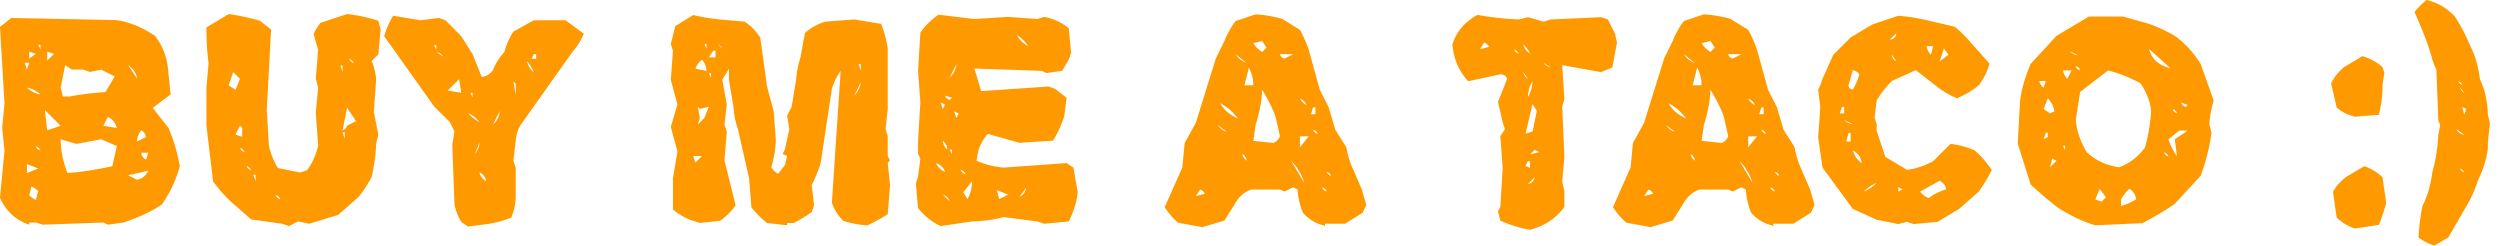 <svg width="142pt" height="14pt" viewBox="0 0 142 14" xmlns="http://www.w3.org/2000/svg"><g id="fontsvg1672074337464" stroke-linecap="round" fill-rule="evenodd" fill="#ff9900"><path d="M 38.355 1.485 L 39.375 0.853 A 9.261 9.261 0 0 0 40.088 1 Q 40.469 1.063 40.896 1.107 L 42.293 1.23 A 2.928 2.928 0 0 1 42.901 1.763 A 3.702 3.702 0 0 1 43.181 2.127 L 43.567 4.913 L 43.945 6.311 L 44.068 7.963 A 6.072 6.072 0 0 1 43.894 9.194 A 6.99 6.99 0 0 1 43.813 9.492 A 0.826 0.826 0 0 0 44.166 9.852 A 1.027 1.027 0 0 0 44.2 9.87 L 44.587 9.369 L 44.71 8.859 L 44.455 8.736 L 44.587 8.473 L 44.833 7.33 L 44.71 6.565 L 44.965 6.064 L 45.22 4.535 A 4.87 4.87 0 0 1 45.351 3.668 A 5.839 5.839 0 0 1 45.466 3.261 L 45.721 1.872 Q 46.213 1.441 46.872 1.23 L 48.524 1.107 L 50.045 1.354 A 6.082 6.082 0 0 1 50.423 2.76 L 50.423 6.187 L 50.3 7.33 L 50.423 7.717 L 50.423 8.859 L 50.555 9.114 L 50.423 9.237 L 50.555 10.512 L 50.423 12.164 A 7.968 7.968 0 0 1 49.891 12.485 A 10.736 10.736 0 0 1 49.28 12.797 A 4.983 4.983 0 0 1 48.34 12.666 A 6.043 6.043 0 0 1 47.892 12.542 A 2.75 2.75 0 0 1 47.282 11.606 A 3.19 3.19 0 0 1 47.25 11.522 L 47.751 4.025 Q 47.435 4.456 47.25 5.045 L 46.617 9.237 A 6.802 6.802 0 0 1 46.369 9.939 A 8.759 8.759 0 0 1 46.107 10.512 L 46.239 11.654 L 46.107 12.041 A 6.716 6.716 0 0 1 45.637 12.355 Q 45.382 12.511 45.088 12.665 L 44.71 12.665 L 44.71 12.797 L 43.567 12.665 A 4.903 4.903 0 0 1 43.002 12.149 A 6.047 6.047 0 0 1 42.68 11.777 L 42.548 10.125 L 41.915 7.33 A 4.516 4.516 0 0 1 41.683 6.315 A 5.174 5.174 0 0 1 41.66 6.064 L 41.405 4.535 L 41.405 3.902 L 41.027 4.535 L 41.282 5.933 L 41.15 7.084 L 41.282 7.462 L 41.15 9.114 L 41.783 11.654 A 3.083 3.083 0 0 1 41.284 12.232 A 3.933 3.933 0 0 1 40.896 12.542 L 39.753 12.665 L 39.375 12.542 A 2.987 2.987 0 0 1 38.725 12.252 A 4.049 4.049 0 0 1 38.224 11.9 L 38.224 10.125 L 38.479 8.604 L 38.101 7.207 L 38.479 5.933 L 38.101 4.535 L 38.224 2.883 L 38.101 2.505 L 38.355 1.485 Z M 53.306 0.835 L 55.345 1.081 L 57.261 0.958 L 58.922 1.081 L 59.309 0.958 Q 60.064 1.099 60.706 1.6 L 60.838 3.006 L 60.706 3.384 L 60.328 4.025 L 59.432 4.148 L 59.177 4.025 L 55.345 3.894 L 55.731 5.177 L 59.563 4.913 L 59.941 5.054 L 60.583 5.555 L 60.451 6.583 Q 60.24 7.286 59.81 7.989 L 57.902 8.112 L 56.109 7.603 A 2.414 2.414 0 0 0 55.506 8.881 A 3.089 3.089 0 0 0 55.477 9.132 Q 56.188 9.448 57.006 9.519 L 60.583 9.264 L 60.97 9.519 L 61.216 10.925 A 4.497 4.497 0 0 1 60.966 11.975 A 5.691 5.691 0 0 1 60.706 12.577 L 59.309 12.709 L 58.922 12.577 L 57.006 12.331 Q 56.153 12.56 55.213 12.577 L 53.429 12.841 A 3.492 3.492 0 0 1 52.418 12.123 A 4.268 4.268 0 0 1 52.146 11.821 L 52.022 10.415 L 52.146 10.028 L 52.277 9.009 L 52.146 8.754 L 52.146 7.989 L 52.277 5.818 L 52.146 4.025 L 52.277 1.854 A 3.486 3.486 0 0 1 52.784 1.259 A 4.701 4.701 0 0 1 53.306 0.835 Z M 11.725 1.556 L 12.99 0.8 A 10.777 10.777 0 0 1 13.838 0.947 A 14.737 14.737 0 0 1 14.765 1.178 L 15.398 1.679 L 15.152 6.249 L 15.275 8.279 A 3.583 3.583 0 0 0 15.481 8.939 A 4.947 4.947 0 0 0 15.785 9.545 L 17.051 9.8 L 17.438 9.668 Q 17.868 9.114 18.07 8.279 L 17.938 6.372 L 18.07 4.983 L 17.938 4.474 L 18.07 2.83 L 17.815 1.934 L 17.938 1.679 L 18.193 1.301 L 19.714 0.8 A 7.712 7.712 0 0 1 20.668 0.955 A 10.143 10.143 0 0 1 21.489 1.178 L 21.621 1.679 L 21.489 3.085 L 21.111 3.463 Q 21.29 3.88 21.362 4.438 A 5.14 5.14 0 0 1 21.366 4.474 L 21.234 6.372 L 21.489 7.646 L 21.366 8.147 A 9.082 9.082 0 0 1 21.264 9.245 A 11.468 11.468 0 0 1 21.111 10.046 Q 20.804 10.652 20.355 11.197 L 19.204 12.208 L 17.561 12.709 L 16.928 12.577 L 16.418 12.841 L 16.031 12.709 L 14.265 12.463 L 13.113 11.452 A 7.692 7.692 0 0 1 12.44 10.734 A 9.304 9.304 0 0 1 12.103 10.301 L 11.725 7.137 L 11.725 4.983 L 11.848 3.586 A 12.618 12.618 0 0 1 11.757 2.662 Q 11.725 2.14 11.725 1.556 Z M 106.348 1.389 L 107.824 0.896 Q 108.563 0.949 109.433 1.143 L 111.032 1.521 A 6.928 6.928 0 0 1 111.582 2.027 A 9.051 9.051 0 0 1 112.017 2.505 L 113.001 3.604 A 3.067 3.067 0 0 1 112.683 4.403 A 3.943 3.943 0 0 1 112.395 4.843 A 4.993 4.993 0 0 1 111.419 5.464 A 5.77 5.77 0 0 1 111.164 5.581 Q 110.531 5.335 109.925 4.843 L 108.817 3.981 L 107.464 4.597 Q 106.972 5.08 106.594 5.704 L 106.479 6.688 L 106.594 7.058 L 106.594 7.436 L 107.086 8.912 L 108.325 9.65 A 4.343 4.343 0 0 0 109.665 9.229 A 4.972 4.972 0 0 0 109.802 9.158 L 110.786 8.174 A 4.595 4.595 0 0 1 111.717 8.374 A 5.505 5.505 0 0 1 112.148 8.534 A 4.964 4.964 0 0 1 112.7 9.086 A 6.62 6.62 0 0 1 113.133 9.65 A 7.29 7.29 0 0 1 112.784 10.291 A 9.675 9.675 0 0 1 112.395 10.881 L 111.278 11.865 L 110.048 12.604 L 108.694 12.727 L 108.325 12.604 L 107.824 12.727 L 106.594 12.48 L 105.24 11.865 L 103.518 9.519 L 103.271 7.796 L 103.395 6.073 L 103.271 5.089 L 103.395 4.843 L 103.518 4.474 L 104.133 3.111 L 105.117 2.127 L 106.348 1.389 Z M 22.333 0.896 L 23.88 1.151 L 24.917 1.02 L 25.304 1.151 L 26.2 2.057 L 26.842 3.076 L 27.36 4.368 A 0.885 0.885 0 0 0 27.945 4.053 A 1.209 1.209 0 0 0 28.002 3.981 A 2.927 2.927 0 0 1 28.408 3.246 A 3.612 3.612 0 0 1 28.652 2.953 A 3.761 3.761 0 0 1 29.14 1.828 A 4.229 4.229 0 0 1 29.162 1.793 L 30.322 1.151 L 32.124 1.151 L 33.161 1.916 A 3.708 3.708 0 0 1 32.59 2.86 A 4.221 4.221 0 0 1 32.511 2.953 L 29.681 6.943 A 1.862 1.862 0 0 0 29.318 7.785 A 2.312 2.312 0 0 0 29.294 7.972 L 29.162 9.132 L 29.294 9.519 L 29.294 11.197 A 3.257 3.257 0 0 1 29.039 12.357 A 5.669 5.669 0 0 1 27.852 12.698 A 6.467 6.467 0 0 1 27.615 12.735 L 26.587 12.867 L 26.2 12.604 A 2.948 2.948 0 0 1 25.829 11.663 A 3.364 3.364 0 0 1 25.813 11.584 L 25.69 8.235 L 25.813 7.462 L 25.559 6.943 L 24.653 6.038 L 21.823 2.057 Q 21.99 1.45 22.333 0.896 Z M 86.265 1.107 L 86.783 0.976 L 87.688 1.23 L 88.075 1.107 L 90.94 0.976 L 91.327 1.107 L 91.723 1.89 L 91.846 2.408 L 91.582 3.832 L 90.94 4.096 L 88.734 3.7 L 88.857 5.651 L 88.734 6.038 L 88.857 8.895 L 88.734 10.327 L 88.857 10.846 L 88.857 11.751 A 3.286 3.286 0 0 1 87.324 12.916 A 4.278 4.278 0 0 1 86.906 13.052 Q 86.045 12.902 85.219 12.533 L 85.087 12.015 L 85.219 11.751 L 85.351 9.545 L 85.219 7.726 L 85.482 7.339 L 85.351 6.952 L 85.087 5.783 L 85.605 4.482 A 0.396 0.396 0 0 0 85.515 4.331 Q 85.443 4.258 85.331 4.232 A 0.58 0.58 0 0 0 85.219 4.219 L 83.399 4.614 A 3.312 3.312 0 0 1 82.552 2.932 A 4.268 4.268 0 0 1 82.494 2.531 A 2.705 2.705 0 0 1 83.471 1.138 A 3.729 3.729 0 0 1 83.918 0.844 A 14 14 0 0 0 84.865 0.989 Q 85.351 1.048 85.895 1.085 A 24.312 24.312 0 0 0 86.265 1.107 Z M 70.181 1.195 L 71.314 0.817 A 6.797 6.797 0 0 1 72.826 1.072 L 73.837 1.696 A 6.049 6.049 0 0 1 74.098 2.221 Q 74.22 2.496 74.331 2.81 A 9.738 9.738 0 0 1 74.338 2.83 L 74.962 5.098 L 75.472 6.1 L 75.841 7.365 L 76.474 8.367 Q 76.57 8.991 76.86 9.624 L 77.353 10.767 L 77.607 11.646 L 77.396 12.085 L 76.395 12.709 L 75.261 12.709 L 75.261 12.832 L 74.883 12.709 A 2.168 2.168 0 0 1 74.304 12.368 A 2.818 2.818 0 0 1 74.004 12.085 A 4.302 4.302 0 0 1 73.769 11.304 A 3.56 3.56 0 0 1 73.705 10.767 L 73.45 10.635 L 72.958 10.881 L 72.703 10.767 L 71.06 10.767 A 1.655 1.655 0 0 0 70.233 11.431 A 2.097 2.097 0 0 0 70.181 11.514 L 69.548 12.524 L 68.291 12.902 L 66.911 12.647 Q 66.507 12.305 66.155 11.769 L 67.157 9.51 L 67.289 8.121 L 67.922 6.979 L 69.056 3.331 L 69.548 2.329 A 4.772 4.772 0 0 1 70.082 1.332 A 5.399 5.399 0 0 1 70.181 1.195 Z M 95.643 1.195 L 96.776 0.817 A 6.797 6.797 0 0 1 98.288 1.072 L 99.299 1.696 A 6.049 6.049 0 0 1 99.56 2.221 Q 99.682 2.496 99.793 2.81 A 9.738 9.738 0 0 1 99.8 2.83 L 100.424 5.098 L 100.934 6.1 L 101.303 7.365 L 101.936 8.367 Q 102.032 8.991 102.322 9.624 L 102.814 10.767 L 103.069 11.646 L 102.858 12.085 L 101.856 12.709 L 100.723 12.709 L 100.723 12.832 L 100.345 12.709 A 2.168 2.168 0 0 1 99.765 12.368 A 2.818 2.818 0 0 1 99.466 12.085 A 4.302 4.302 0 0 1 99.231 11.304 A 3.56 3.56 0 0 1 99.167 10.767 L 98.912 10.635 L 98.42 10.881 L 98.165 10.767 L 96.521 10.767 A 1.655 1.655 0 0 0 95.695 11.431 A 2.097 2.097 0 0 0 95.643 11.514 L 95.01 12.524 L 93.753 12.902 L 92.373 12.647 Q 91.969 12.305 91.617 11.769 L 92.619 9.51 L 92.751 8.121 L 93.384 6.979 L 94.518 3.331 L 95.01 2.329 A 4.772 4.772 0 0 1 95.544 1.332 A 5.399 5.399 0 0 1 95.643 1.195 Z M 0 1.529 L 0.642 1.02 L 6.636 1.143 A 5.02 5.02 0 0 1 8.138 1.642 A 6.317 6.317 0 0 1 8.807 2.039 A 3.567 3.567 0 0 1 9.497 3.593 A 4.636 4.636 0 0 1 9.571 4.21 L 9.694 5.361 L 8.675 6.126 L 9.571 7.269 A 9.295 9.295 0 0 1 10.02 8.574 A 11.41 11.41 0 0 1 10.213 9.439 A 6.65 6.65 0 0 1 9.606 10.946 A 8.137 8.137 0 0 1 9.193 11.619 A 7.563 7.563 0 0 1 8.272 12.136 Q 7.789 12.367 7.225 12.566 A 12.946 12.946 0 0 1 7.014 12.639 L 6.126 12.762 L 5.871 12.639 L 2.426 12.762 L 2.039 12.639 L 1.661 12.639 L 1.661 12.762 A 2.673 2.673 0 0 1 0.054 11.347 A 3.502 3.502 0 0 1 0 11.232 L 0.255 8.552 L 0.123 7.269 L 0.255 5.871 L 0 1.529 Z M 116.807 2.039 L 118.644 0.94 L 120.604 0.94 L 121.456 1.187 A 6.569 6.569 0 0 1 122.597 1.565 A 8.762 8.762 0 0 1 123.53 2.039 A 4.646 4.646 0 0 1 124.297 2.714 Q 124.618 3.062 124.914 3.502 A 7.965 7.965 0 0 1 124.998 3.63 L 125.736 5.713 A 6.078 6.078 0 0 0 125.499 6.939 A 6.767 6.767 0 0 0 125.49 7.049 L 125.613 7.541 A 11.074 11.074 0 0 1 125.208 9.364 A 12.904 12.904 0 0 1 124.998 9.984 L 123.53 11.575 Q 122.81 12.085 121.693 12.674 L 119.013 12.797 A 7.426 7.426 0 0 1 117.86 12.343 A 9.841 9.841 0 0 1 116.93 11.821 A 15.436 15.436 0 0 1 116.162 11.211 Q 115.775 10.884 115.365 10.501 A 25.014 25.014 0 0 1 115.339 10.477 L 114.609 8.156 L 114.732 5.827 A 6.102 6.102 0 0 1 114.909 4.867 Q 115.064 4.279 115.339 3.63 L 116.807 2.039 Z M 141.311 6.521 L 141.425 6.979 L 141.311 8.104 L 141.311 8.446 A 5.649 5.649 0 0 1 140.805 10.122 A 6.394 6.394 0 0 1 140.748 10.239 Q 140.518 11.014 140 11.871 A 9.926 9.926 0 0 1 139.966 11.927 L 139.061 13.491 L 138.27 13.948 A 2.916 2.916 0 0 1 137.649 13.672 A 3.561 3.561 0 0 1 137.373 13.491 A 12.675 12.675 0 0 1 137.593 11.707 A 5.255 5.255 0 0 0 137.995 10.633 A 6.839 6.839 0 0 0 138.155 9.791 A 8.7 8.7 0 0 0 138.393 8.682 A 11.511 11.511 0 0 0 138.498 7.655 L 138.604 7.093 L 138.498 6.864 L 138.384 3.937 L 138.27 3.709 L 138.155 3.375 A 11.47 11.47 0 0 0 137.893 2.521 Q 137.717 2.015 137.479 1.459 L 137.145 0.677 A 4.21 4.21 0 0 1 137.404 0.387 Q 137.543 0.245 137.708 0.098 A 7.284 7.284 0 0 1 137.821 0 Q 138.727 0.202 139.403 0.896 Q 139.887 1.6 140.3 2.584 A 4.815 4.815 0 0 1 140.647 3.458 Q 140.77 3.878 140.843 4.361 A 8.232 8.232 0 0 1 140.862 4.5 Q 141.284 5.388 141.311 6.521 Z M 119.742 3.999 L 118.151 5.221 L 117.905 6.803 A 3.688 3.688 0 0 0 118.128 7.814 A 5.142 5.142 0 0 0 118.521 8.64 A 3.262 3.262 0 0 0 120.055 9.443 A 4.079 4.079 0 0 0 120.357 9.501 A 3.079 3.079 0 0 0 121.629 8.631 A 3.816 3.816 0 0 0 121.825 8.394 A 6.747 6.747 0 0 0 121.999 7.71 Q 122.078 7.328 122.13 6.884 A 13.94 13.94 0 0 0 122.186 6.319 A 3.022 3.022 0 0 0 121.938 5.377 A 4.13 4.13 0 0 0 121.579 4.729 A 8.177 8.177 0 0 0 120.142 4.117 A 9.406 9.406 0 0 0 119.742 3.999 Z M 133.242 10.063 L 134.288 9.439 A 2.781 2.781 0 0 1 135.079 9.86 A 3.388 3.388 0 0 1 135.325 10.063 L 135.536 11.522 A 9.025 9.025 0 0 1 135.332 12.207 A 11.401 11.401 0 0 1 135.123 12.771 L 133.761 12.981 A 2.698 2.698 0 0 1 132.784 12.413 A 3.136 3.136 0 0 1 132.724 12.357 L 132.513 10.898 Q 132.776 10.424 133.242 10.063 Z M 133.137 3.814 L 134.183 3.19 A 2.88 2.88 0 0 1 135.325 3.814 L 135.431 4.122 L 135.325 4.852 L 135.325 5.168 A 5.999 5.999 0 0 1 135.274 5.717 Q 135.235 5.998 135.17 6.31 A 10.963 10.963 0 0 1 135.123 6.521 L 133.761 6.627 A 2.381 2.381 0 0 1 132.813 6.18 A 2.807 2.807 0 0 1 132.724 6.108 L 132.407 4.746 A 2.453 2.453 0 0 1 132.775 4.176 A 3.277 3.277 0 0 1 133.137 3.814 Z M 4.342 8.174 L 3.445 7.91 A 4.917 4.917 0 0 0 3.628 9.216 A 6.056 6.056 0 0 0 3.832 9.826 A 13.421 13.421 0 0 0 4.865 9.718 Q 5.394 9.642 5.982 9.524 A 24.435 24.435 0 0 0 6.381 9.439 L 6.636 8.297 L 5.748 7.91 L 4.342 8.174 Z M 4.087 3.955 L 3.7 3.7 L 3.445 4.975 L 3.568 5.484 L 3.955 5.484 A 14.092 14.092 0 0 1 5.059 5.313 A 17.798 17.798 0 0 1 5.994 5.229 L 6.513 4.342 L 5.748 3.955 L 5.106 4.087 L 4.729 3.955 L 4.087 3.955 Z M 71.314 7.11 L 71.191 7.998 L 72.325 8.121 A 0.69 0.69 0 0 0 72.679 7.793 A 0.905 0.905 0 0 0 72.703 7.743 L 72.448 6.609 A 8.008 8.008 0 0 0 72.087 5.8 A 10.579 10.579 0 0 0 71.692 5.098 A 6.663 6.663 0 0 1 71.568 6.13 A 8.969 8.969 0 0 1 71.314 7.11 Z M 96.776 7.11 L 96.653 7.998 L 97.787 8.121 A 0.69 0.69 0 0 0 98.141 7.793 A 0.905 0.905 0 0 0 98.165 7.743 L 97.91 6.609 A 8.008 8.008 0 0 0 97.549 5.8 A 10.579 10.579 0 0 0 97.154 5.098 A 6.663 6.663 0 0 1 97.03 6.13 A 8.969 8.969 0 0 1 96.776 7.11 Z M 124.26 7.418 L 123.776 7.418 L 123.17 7.91 Q 123.302 8.347 123.611 8.822 A 5.151 5.151 0 0 0 123.653 8.886 L 123.53 7.91 L 124.26 7.418 Z M 87.293 6.302 L 87.047 5.906 L 86.651 7.594 L 87.047 7.471 L 87.293 6.302 Z M 110.171 10.266 L 109.063 10.881 A 1.013 1.013 0 0 0 109.424 11.19 A 1.285 1.285 0 0 0 109.556 11.25 A 2.719 2.719 0 0 1 110.215 10.871 A 3.342 3.342 0 0 1 110.54 10.758 A 0.614 0.614 0 0 0 110.285 10.338 A 0.927 0.927 0 0 0 110.171 10.266 Z M 123.284 3.876 L 122.063 2.777 Q 122.3 3.647 123.284 3.876 Z M 3.445 7.146 L 2.549 6.249 L 2.681 7.4 L 3.445 7.146 Z M 20.224 6.882 L 19.714 6.117 L 19.459 7.392 A 0.268 0.268 0 0 0 19.621 7.299 Q 19.675 7.237 19.714 7.137 L 20.224 6.882 Z M 39.753 6.187 L 39.63 6.064 L 39.753 6.697 L 39.63 7.084 L 40.008 6.697 L 40.263 6.064 L 39.753 6.187 Z M 73.327 9.123 L 74.083 10.389 Q 73.872 9.686 73.327 9.123 Z M 98.789 9.123 L 99.545 10.389 Q 99.334 9.686 98.789 9.123 Z M 120.472 11.329 L 120.472 11.698 L 120.85 11.575 L 121.333 11.329 A 0.825 0.825 0 0 0 121.003 10.752 A 1.076 1.076 0 0 0 120.964 10.723 A 1.754 1.754 0 0 0 120.621 11.087 A 2.237 2.237 0 0 0 120.472 11.329 Z M 69.302 5.854 A 1.923 1.923 0 0 0 69.952 6.539 A 2.581 2.581 0 0 0 70.313 6.732 A 2.905 2.905 0 0 0 69.584 6.028 A 3.544 3.544 0 0 0 69.302 5.854 Z M 94.764 5.854 A 1.923 1.923 0 0 0 95.414 6.539 A 2.581 2.581 0 0 0 95.774 6.732 A 2.905 2.905 0 0 0 95.046 6.028 A 3.544 3.544 0 0 0 94.764 5.854 Z M 105.24 3.981 L 104.994 4.843 A 0.222 0.222 0 0 0 105.032 4.972 Q 105.09 5.057 105.24 5.089 Q 105.469 4.729 105.609 4.228 Q 105.528 4.08 105.322 4.006 A 0.96 0.96 0 0 0 105.24 3.981 Z M 8.42 9.694 L 7.277 9.958 L 7.787 10.213 A 0.969 0.969 0 0 0 8.107 10.08 A 0.846 0.846 0 0 0 8.42 9.694 Z M 70.937 3.841 L 70.682 4.843 L 71.191 4.843 A 2.113 2.113 0 0 0 71.003 3.98 A 2.525 2.525 0 0 0 70.937 3.841 Z M 96.398 3.841 L 96.144 4.843 L 96.653 4.843 A 2.113 2.113 0 0 0 96.465 3.98 A 2.525 2.525 0 0 0 96.398 3.841 Z M 13.632 4.474 L 13.245 4.096 L 12.99 4.852 L 13.377 5.106 L 13.632 4.474 Z M 26.2 5.273 L 26.077 4.5 L 25.427 5.142 L 26.2 5.273 Z M 55.213 10.292 L 54.712 10.925 L 54.958 11.312 A 2.152 2.152 0 0 0 55.207 10.431 A 2.564 2.564 0 0 0 55.213 10.292 Z M 116.314 5.581 L 116.077 6.196 L 116.446 6.442 L 116.692 6.319 Q 116.622 5.897 116.314 5.581 Z M 6.126 6.636 L 5.871 7.146 L 6.636 7.269 A 0.917 0.917 0 0 0 6.189 6.67 A 1.159 1.159 0 0 0 6.126 6.636 Z M 71.938 2.707 L 71.692 2.329 L 71.191 2.452 Q 71.341 2.725 71.692 2.953 L 71.938 2.707 Z M 97.4 2.707 L 97.154 2.329 L 96.653 2.452 Q 96.803 2.725 97.154 2.953 L 97.4 2.707 Z M 119.619 11.206 L 119.259 10.723 L 119.013 11.329 L 119.373 11.452 L 119.619 11.206 Z M 39.498 3.902 L 40.131 4.025 A 0.969 0.969 0 0 0 39.949 3.487 A 1.256 1.256 0 0 0 39.876 3.393 A 1.008 1.008 0 0 0 39.602 3.691 A 1.359 1.359 0 0 0 39.498 3.902 Z M 1.784 10.591 L 1.661 11.101 A 3.866 3.866 0 0 0 1.777 11.193 Q 1.94 11.318 2.033 11.353 A 0.319 0.319 0 0 0 2.039 11.355 L 2.171 10.846 Q 1.918 10.637 1.786 10.592 A 0.326 0.326 0 0 0 1.784 10.591 Z M 74.338 7.743 L 73.837 7.743 L 73.837 8.367 L 74.338 7.743 Z M 99.8 7.743 L 99.299 7.743 L 99.299 8.367 L 99.8 7.743 Z M 87.047 4.614 A 1.599 1.599 0 0 0 86.84 5.108 A 2.218 2.218 0 0 0 86.783 5.52 A 1.862 1.862 0 0 0 87.029 4.809 A 2.273 2.273 0 0 0 87.047 4.614 Z M 2.171 9.571 L 1.529 9.316 L 1.529 9.826 L 2.171 9.571 Z M 7.277 3.7 L 7.787 4.465 A 1.064 1.064 0 0 0 7.458 3.847 A 1.511 1.511 0 0 0 7.277 3.7 Z M 110.672 3.111 L 110.417 2.751 L 110.171 3.489 L 110.672 3.111 Z M 105.24 8.534 Q 105.363 8.982 105.741 9.272 A 0.829 0.829 0 0 0 105.45 8.686 A 1.32 1.32 0 0 0 105.24 8.534 Z M 57.771 1.986 A 1.215 1.215 0 0 0 58.144 2.454 A 1.685 1.685 0 0 0 58.403 2.619 A 1.992 1.992 0 0 0 58.115 2.27 Q 57.969 2.127 57.783 1.995 A 3.278 3.278 0 0 0 57.771 1.986 Z M 57.261 11.057 L 56.619 10.793 L 56.751 11.312 L 57.261 11.057 Z M 106.594 10.389 A 2.152 2.152 0 0 0 106.052 10.707 A 2.621 2.621 0 0 0 105.855 10.881 A 2.154 2.154 0 0 0 106.565 10.418 A 2.087 2.087 0 0 0 106.594 10.389 Z M 1.529 4.975 A 1.553 1.553 0 0 0 1.868 5.223 A 1.247 1.247 0 0 0 2.303 5.361 A 1.494 1.494 0 0 0 1.739 5.031 A 1.884 1.884 0 0 0 1.529 4.975 Z M 28.389 6.302 L 28.002 7.075 A 1.085 1.085 0 0 0 28.38 6.377 A 1.437 1.437 0 0 0 28.389 6.302 Z M 7.787 8.033 L 8.297 7.787 A 0.617 0.617 0 0 0 8.209 7.569 A 0.568 0.568 0 0 0 8.033 7.4 A 0.895 0.895 0 0 0 7.787 8.033 Z M 48.902 4.658 L 48.524 5.432 A 1.42 1.42 0 0 0 48.902 4.658 Z M 54.325 3.647 L 53.938 4.412 Q 54.264 4.104 54.325 3.647 Z M 73.45 3.076 L 72.703 3.076 A 0.274 0.274 0 0 0 72.817 3.26 Q 72.874 3.302 72.958 3.331 L 73.45 3.076 Z M 98.912 3.076 L 98.165 3.076 A 0.274 0.274 0 0 0 98.279 3.26 Q 98.336 3.302 98.42 3.331 L 98.912 3.076 Z M 26.587 6.425 Q 26.833 6.715 27.229 6.943 A 1.38 1.38 0 0 0 26.853 6.573 A 1.842 1.842 0 0 0 26.587 6.425 Z M 13.755 7.269 L 13.632 7.137 L 13.377 7.646 L 13.755 7.77 L 13.755 7.269 Z M 70.813 3.586 L 70.181 3.076 A 1.16 1.16 0 0 0 70.555 3.454 A 1.596 1.596 0 0 0 70.813 3.586 Z M 96.275 3.586 L 95.643 3.076 A 1.16 1.16 0 0 0 96.017 3.454 A 1.596 1.596 0 0 0 96.275 3.586 Z M 29.294 4.755 L 29.162 4.623 L 29.294 5.396 L 29.294 4.755 Z M 117.668 3.999 L 117.176 3.999 Q 117.229 4.271 117.422 4.482 L 117.668 3.999 Z M 29.936 3.463 A 1.027 1.027 0 0 0 30.182 3.974 A 1.383 1.383 0 0 0 30.322 4.113 A 1.9 1.9 0 0 0 30.192 3.837 Q 30.089 3.656 29.936 3.463 Z M 53.661 9.763 A 1.518 1.518 0 0 0 53.684 9.773 Q 53.587 9.431 53.174 9.264 Q 53.285 9.579 53.661 9.763 Z M 3.067 3.059 L 2.681 2.936 L 2.681 3.445 L 3.067 3.059 Z M 109.802 2.619 L 109.433 2.619 A 0.824 0.824 0 0 0 109.672 3.105 A 1.018 1.018 0 0 0 109.679 3.111 L 109.802 2.619 Z M 39.876 8.859 L 39.375 8.859 L 39.498 9.237 L 39.876 8.859 Z M 27.229 8.104 L 26.974 8.745 A 1.095 1.095 0 0 0 27.164 8.43 A 0.969 0.969 0 0 0 27.229 8.104 Z M 84.313 2.408 L 84.059 2.795 L 84.577 2.663 Q 84.524 2.531 84.313 2.408 Z M 105.117 7.55 L 104.994 7.55 L 104.871 8.042 L 105.117 8.042 L 105.117 7.55 Z M 40.641 2.883 L 40.509 2.883 L 40.263 3.261 L 40.641 3.261 L 40.641 2.883 Z M 68.168 10.767 L 67.922 11.136 L 68.423 11.013 Q 68.391 10.863 68.212 10.784 A 0.682 0.682 0 0 0 68.168 10.767 Z M 93.63 10.767 L 93.384 11.136 L 93.885 11.013 Q 93.853 10.863 93.674 10.784 A 0.682 0.682 0 0 0 93.63 10.767 Z M 27.229 9.782 A 0.704 0.704 0 0 0 27.475 10.193 A 1.026 1.026 0 0 0 27.615 10.292 A 0.624 0.624 0 0 0 27.373 9.876 A 0.962 0.962 0 0 0 27.229 9.782 Z M 86.52 2.531 A 0.772 0.772 0 0 0 86.7 2.87 Q 86.78 2.96 86.891 3.039 A 1.426 1.426 0 0 0 86.906 3.05 A 1.225 1.225 0 0 0 86.66 2.665 A 1.55 1.55 0 0 0 86.52 2.531 Z M 58.28 10.67 L 57.902 11.18 Q 58.195 11.053 58.267 10.742 A 0.855 0.855 0 0 0 58.28 10.67 Z M 116.807 9.132 L 116.561 9.009 L 116.446 9.501 L 116.807 9.132 Z M 8.42 8.675 L 8.033 8.675 Q 8.041 8.9 8.228 9.023 A 0.609 0.609 0 0 0 8.297 9.062 L 8.42 8.675 Z M 69.68 7.488 L 69.179 7.11 A 0.851 0.851 0 0 0 69.599 7.459 A 1.107 1.107 0 0 0 69.68 7.488 Z M 95.142 7.488 L 94.641 7.11 A 0.851 0.851 0 0 0 95.061 7.459 A 1.107 1.107 0 0 0 95.142 7.488 Z M 2.039 3.059 L 1.661 2.936 L 1.661 3.322 L 2.039 3.059 Z M 116.2 4.605 L 115.831 4.605 A 0.583 0.583 0 0 0 116.077 4.975 L 116.2 4.605 Z M 87.17 8.508 L 86.906 8.771 L 87.434 8.64 L 87.17 8.508 Z M 74.716 6.1 L 74.584 6.1 L 74.461 6.486 L 74.716 6.486 L 74.716 6.1 Z M 100.178 6.1 L 100.046 6.1 L 99.923 6.486 L 100.178 6.486 L 100.178 6.1 Z M 53.795 8.488 A 1.209 1.209 0 0 0 53.807 8.499 A 0.6 0.6 0 0 0 53.708 8.174 Q 53.656 8.091 53.575 8.012 A 1.177 1.177 0 0 0 53.552 7.989 Q 53.56 8.255 53.795 8.488 Z M 139.966 7.655 L 139.518 7.321 Q 139.649 7.603 139.966 7.655 Z M 87.17 10.063 L 86.783 10.459 A 0.589 0.589 0 0 0 86.964 10.384 Q 87.128 10.279 87.17 10.063 Z M 104.748 6.073 L 104.625 6.073 L 104.502 6.442 L 104.748 6.442 L 104.748 6.073 Z M 107.71 1.881 L 107.332 2.259 Q 107.684 2.215 107.71 1.881 Z M 118.037 3.146 L 117.545 2.9 Q 117.747 3.103 118.037 3.146 Z M 105.24 7.058 L 104.748 6.812 A 0.897 0.897 0 0 0 105.24 7.058 Z M 53.552 11.057 L 53.938 11.435 A 0.564 0.564 0 0 0 53.623 11.086 A 0.812 0.812 0 0 0 53.552 11.057 Z M 74.201 5.968 A 1.441 1.441 0 0 0 74.215 5.977 A 0.624 0.624 0 0 0 73.88 5.617 A 0.849 0.849 0 0 0 73.837 5.599 Q 73.948 5.812 74.201 5.968 Z M 99.662 5.968 A 1.441 1.441 0 0 0 99.677 5.977 A 0.624 0.624 0 0 0 99.342 5.617 A 0.849 0.849 0 0 0 99.299 5.599 Q 99.41 5.812 99.662 5.968 Z M 86.783 9.158 L 86.651 9.413 L 86.906 9.545 L 86.906 9.158 L 86.783 9.158 Z M 140.08 6.187 L 139.852 6.073 L 139.966 6.521 L 140.08 6.187 Z M 1.661 3.568 L 1.406 3.568 L 1.529 3.955 L 1.661 3.568 Z M 116.314 7.541 L 116.2 7.541 L 116.077 7.91 L 116.314 7.787 L 116.314 7.541 Z M 54.448 6.451 L 54.193 6.319 L 54.325 6.706 L 54.448 6.451 Z M 53.684 5.941 L 53.429 5.818 L 53.552 6.196 L 53.684 5.941 Z M 54.07 5.555 L 53.684 5.432 A 0.33 0.33 0 0 0 53.799 5.606 Q 53.845 5.643 53.907 5.673 A 0.715 0.715 0 0 0 53.938 5.687 L 54.07 5.555 Z M 24.785 2.953 L 25.172 3.217 Q 25.066 3.023 24.785 2.953 Z M 86.783 4.482 L 86.52 4.096 A 0.617 0.617 0 0 0 86.608 4.314 A 0.568 0.568 0 0 0 86.783 4.482 Z M 30.322 3.076 L 30.199 3.34 L 30.454 3.34 L 30.454 3.076 L 30.322 3.076 Z M 88.075 3.832 L 87.688 3.577 A 0.527 0.527 0 0 0 87.848 3.733 Q 87.917 3.777 88.004 3.809 A 1.075 1.075 0 0 0 88.075 3.832 Z M 70.567 8.745 A 0.488 0.488 0 0 0 70.768 9.091 A 0.685 0.685 0 0 0 70.813 9.123 A 0.582 0.582 0 0 0 70.731 8.907 A 0.548 0.548 0 0 0 70.567 8.745 Z M 96.029 8.745 A 0.488 0.488 0 0 0 96.23 9.091 A 0.685 0.685 0 0 0 96.275 9.123 A 0.582 0.582 0 0 0 96.193 8.907 A 0.548 0.548 0 0 0 96.029 8.745 Z M 107.71 3.489 L 107.464 3.111 A 0.439 0.439 0 0 0 107.51 3.3 Q 107.571 3.417 107.71 3.489 Z M 19.582 7.515 L 19.459 7.515 L 19.582 7.901 L 19.582 7.515 Z M 14.52 9.923 L 14.388 9.923 L 14.52 10.301 L 14.52 9.923 Z M 48.902 3.647 L 48.771 3.647 L 48.902 4.025 L 48.902 3.647 Z M 124.26 5.959 L 123.899 5.827 Q 123.935 5.994 124.146 6.073 L 124.26 5.959 Z M 19.459 3.718 L 19.336 3.718 L 19.459 4.096 L 19.459 3.718 Z M 139.966 5.282 L 139.737 4.948 A 0.542 0.542 0 0 0 139.795 5.111 A 0.443 0.443 0 0 0 139.966 5.282 Z M 108.07 10.758 L 107.824 10.635 L 107.824 10.881 L 108.07 10.758 Z M 54.571 9.65 A 0.315 0.315 0 0 0 54.659 9.793 Q 54.725 9.857 54.835 9.905 A 0.267 0.267 0 0 0 54.727 9.729 Q 54.666 9.682 54.571 9.65 Z M 2.221 8.516 A 0.717 0.717 0 0 0 2.303 8.552 Q 2.263 8.433 2.08 8.321 A 1.243 1.243 0 0 0 2.039 8.297 Q 2.06 8.432 2.221 8.516 Z M 86.001 2.795 Q 86.036 2.962 86.265 3.05 Q 86.225 2.931 86.042 2.819 A 1.243 1.243 0 0 0 86.001 2.795 Z M 19.837 3.331 A 0.32 0.32 0 0 0 19.946 3.498 Q 19.99 3.534 20.051 3.564 A 0.73 0.73 0 0 0 20.101 3.586 Q 20.057 3.463 19.837 3.331 Z M 15.653 11.065 A 0.33 0.33 0 0 0 15.769 11.24 Q 15.815 11.277 15.877 11.306 A 0.715 0.715 0 0 0 15.908 11.32 A 0.268 0.268 0 0 0 15.815 11.158 Q 15.754 11.104 15.653 11.065 Z M 14.01 9.413 A 0.3 0.3 0 0 0 14.138 9.604 Q 14.191 9.641 14.265 9.668 A 0.294 0.294 0 0 0 14.218 9.586 Q 14.165 9.519 14.064 9.449 A 1.35 1.35 0 0 0 14.01 9.413 Z M 13.632 8.402 Q 13.676 8.534 13.887 8.657 A 0.296 0.296 0 0 0 13.784 8.491 Q 13.742 8.455 13.684 8.426 A 0.705 0.705 0 0 0 13.632 8.402 Z M 74.584 7.365 A 0.313 0.313 0 0 0 74.682 7.517 Q 74.724 7.555 74.782 7.585 A 0.719 0.719 0 0 0 74.839 7.611 Q 74.813 7.444 74.584 7.365 Z M 100.046 7.365 A 0.313 0.313 0 0 0 100.144 7.517 Q 100.186 7.555 100.244 7.585 A 0.719 0.719 0 0 0 100.301 7.611 Q 100.274 7.444 100.046 7.365 Z M 75.305 10.863 A 0.682 0.682 0 0 0 75.349 10.881 A 0.28 0.28 0 0 0 75.26 10.733 Q 75.221 10.697 75.166 10.668 A 0.711 0.711 0 0 0 75.094 10.635 Q 75.125 10.784 75.305 10.863 Z M 100.767 10.863 A 0.682 0.682 0 0 0 100.811 10.881 A 0.28 0.28 0 0 0 100.722 10.733 Q 100.683 10.697 100.627 10.668 A 0.711 0.711 0 0 0 100.556 10.635 Q 100.587 10.784 100.767 10.863 Z M 117.905 3.753 A 0.265 0.265 0 0 0 118.01 3.925 Q 118.051 3.956 118.106 3.981 A 0.662 0.662 0 0 0 118.151 3.999 A 0.265 0.265 0 0 0 118.046 3.827 Q 118.006 3.796 117.951 3.771 A 0.662 0.662 0 0 0 117.905 3.753 Z M 40.772 2.505 L 41.027 2.76 Q 40.983 2.628 40.772 2.505 Z M 122.924 8.64 A 0.265 0.265 0 0 0 123.029 8.811 Q 123.069 8.843 123.124 8.867 A 0.662 0.662 0 0 0 123.17 8.886 A 0.296 0.296 0 0 0 123.121 8.801 Q 123.066 8.732 122.962 8.664 A 1.251 1.251 0 0 0 122.924 8.64 Z M 75.349 9.756 A 0.296 0.296 0 0 0 75.398 9.84 Q 75.452 9.909 75.557 9.978 A 1.251 1.251 0 0 0 75.595 10.002 A 0.265 0.265 0 0 0 75.49 9.83 Q 75.449 9.799 75.394 9.774 A 0.662 0.662 0 0 0 75.349 9.756 Z M 100.811 9.756 A 0.296 0.296 0 0 0 100.859 9.84 Q 100.914 9.909 101.019 9.978 A 1.251 1.251 0 0 0 101.057 10.002 A 0.265 0.265 0 0 0 100.952 9.83 Q 100.911 9.799 100.856 9.774 A 0.662 0.662 0 0 0 100.811 9.756 Z M 123.416 6.196 A 0.298 0.298 0 0 0 123.515 6.358 Q 123.57 6.406 123.653 6.442 A 0.272 0.272 0 0 0 123.544 6.264 Q 123.502 6.233 123.446 6.208 A 0.644 0.644 0 0 0 123.416 6.196 Z M 24.653 2.566 L 24.785 2.83 L 24.785 2.566 L 24.653 2.566 Z M 2.171 2.549 L 2.303 2.804 L 2.303 2.549 L 2.171 2.549 Z M 53.938 8.499 L 54.07 8.754 L 54.07 8.499 L 53.938 8.499 Z M 26.719 5.273 L 26.842 5.528 L 26.842 5.273 L 26.719 5.273 Z M 40.008 2.505 L 40.131 2.76 L 40.131 2.505 L 40.008 2.505 Z M 40.263 4.157 L 40.386 4.412 L 40.386 4.157 L 40.263 4.157 Z M 139.803 4.802 A 1.255 1.255 0 0 0 139.852 4.834 A 0.239 0.239 0 0 0 139.759 4.685 Q 139.723 4.656 139.672 4.634 A 0.61 0.61 0 0 0 139.623 4.614 Q 139.661 4.705 139.803 4.802 Z M 139.737 9.571 A 0.231 0.231 0 0 0 139.809 9.698 Q 139.866 9.752 139.966 9.791 Q 139.922 9.677 139.737 9.571 Z M 117.176 8.279 L 117.299 8.525 L 117.299 8.279 L 117.176 8.279 Z" vector-effect="non-scaling-stroke"/></g></svg>